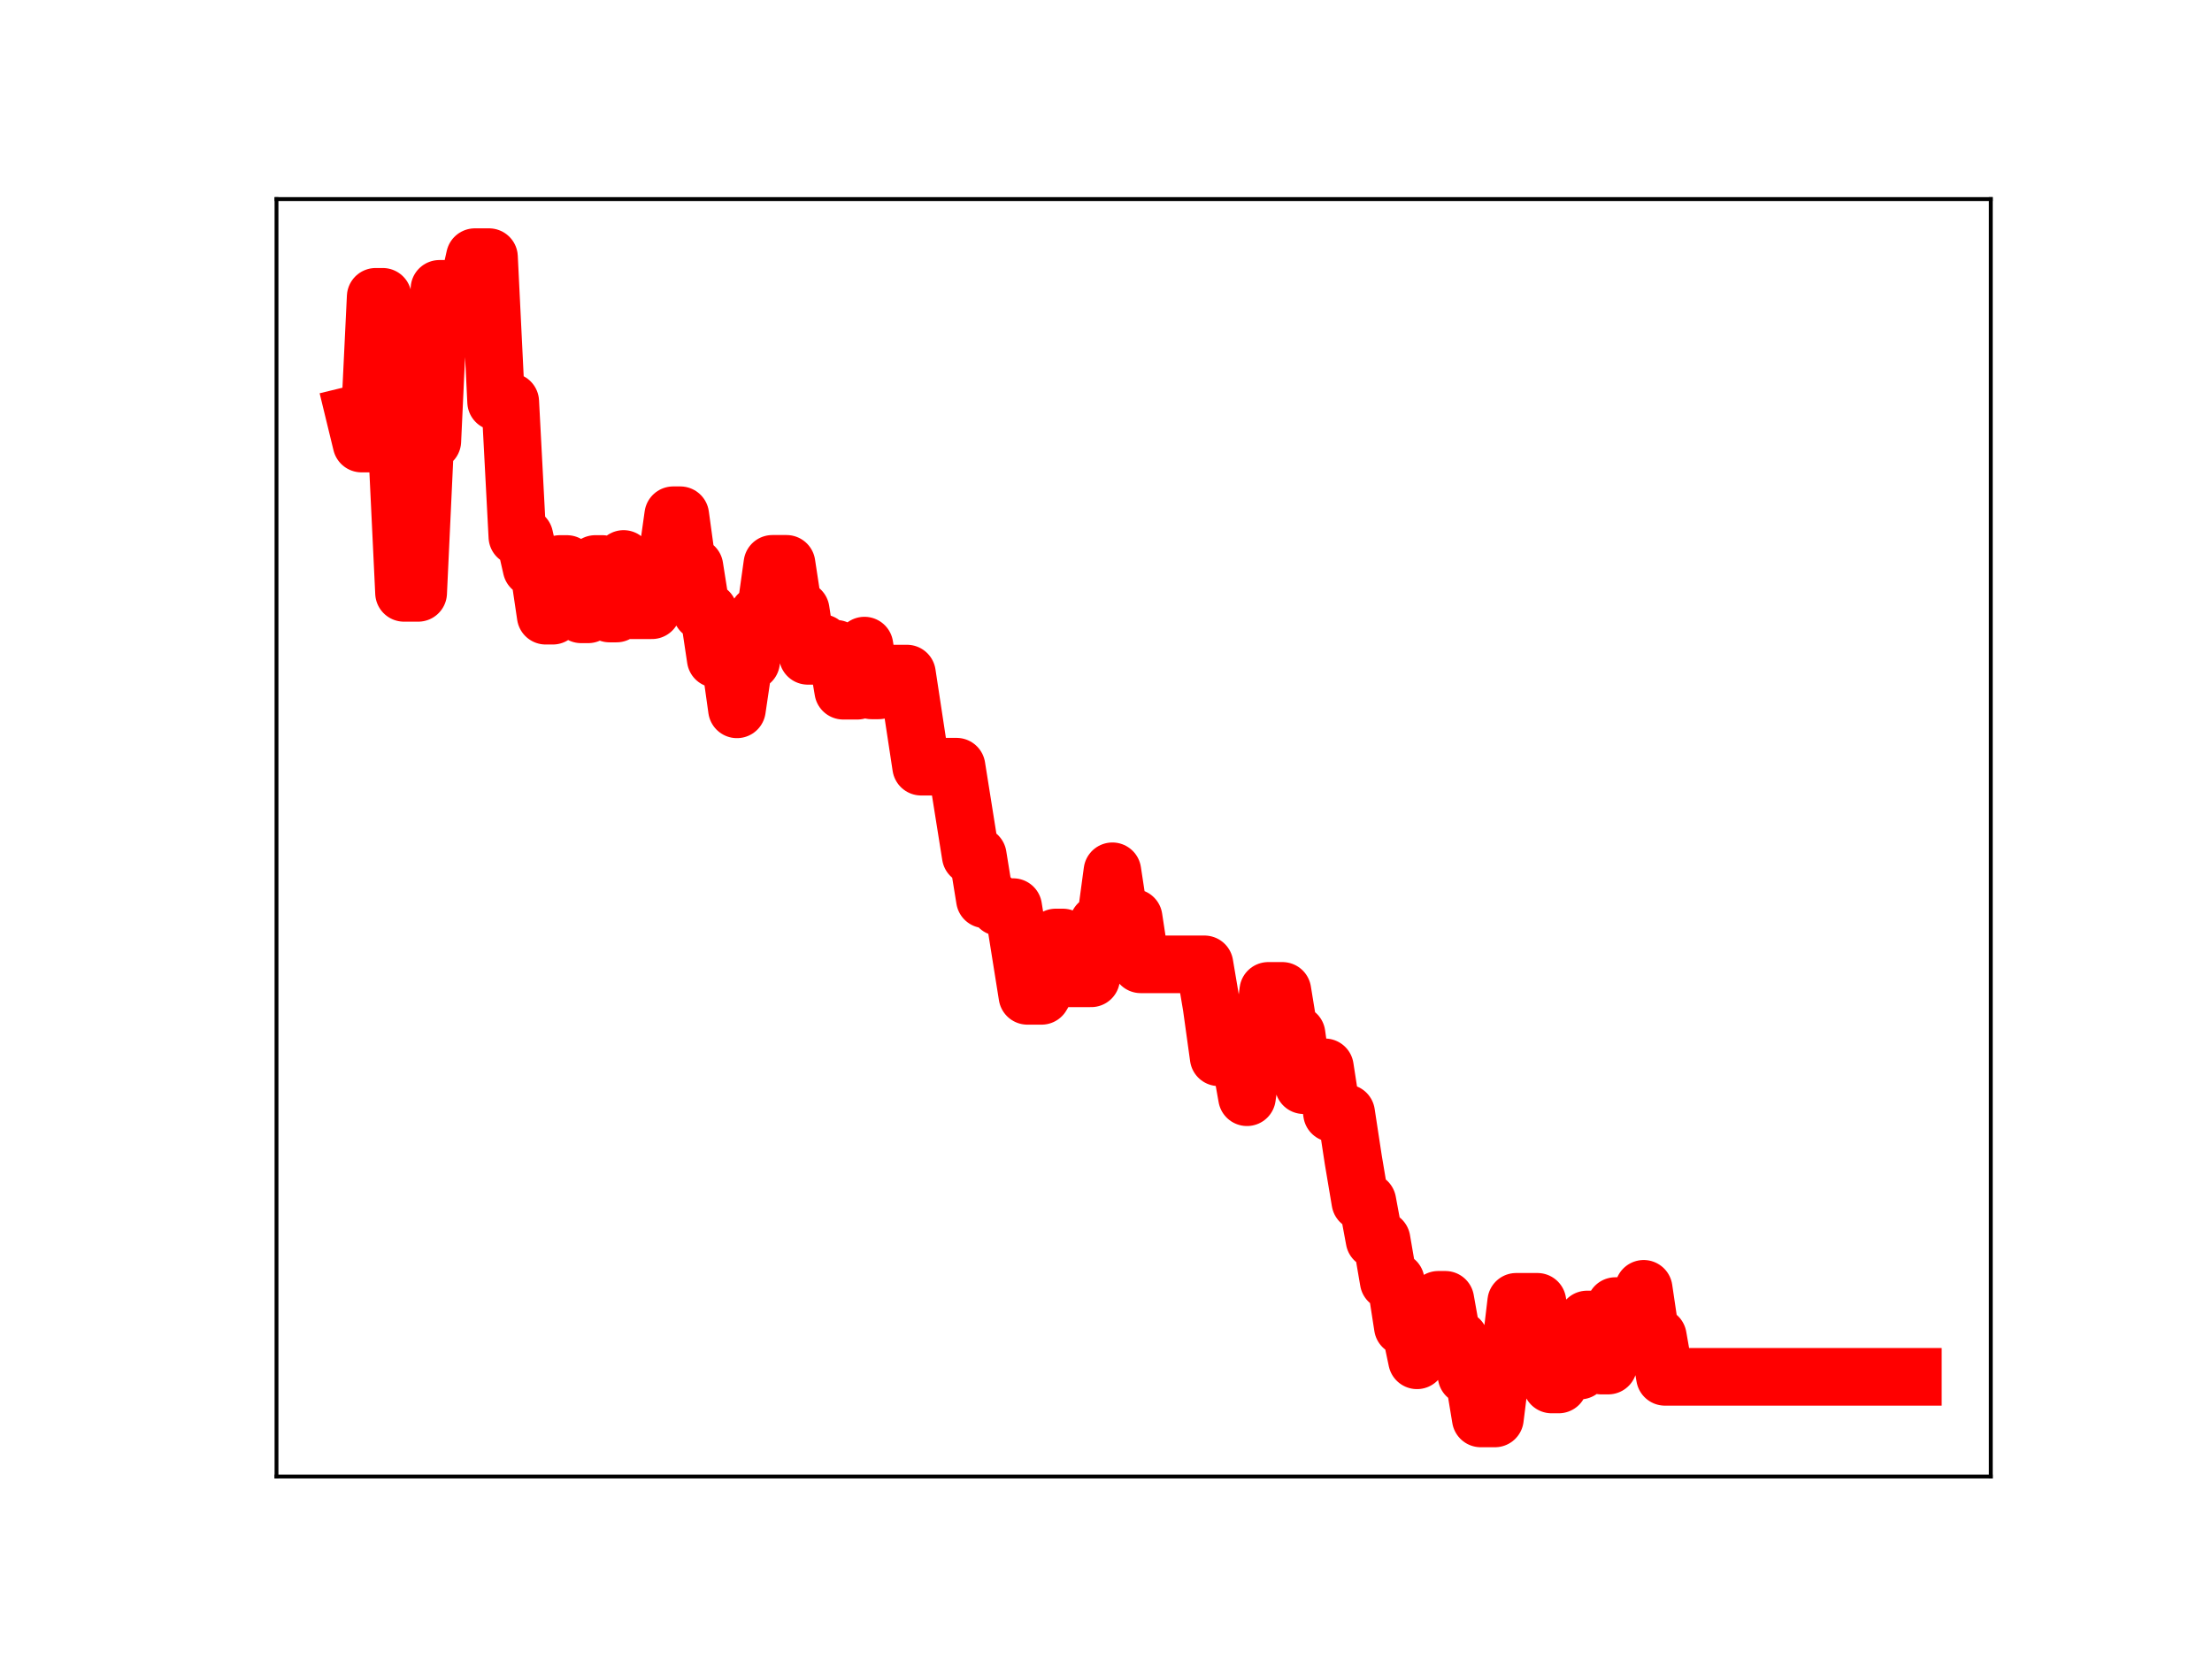 <?xml version="1.0" encoding="utf-8" standalone="no"?>
<!DOCTYPE svg PUBLIC "-//W3C//DTD SVG 1.1//EN"
  "http://www.w3.org/Graphics/SVG/1.1/DTD/svg11.dtd">
<!-- Created with matplotlib (https://matplotlib.org/) -->
<svg height="345.6pt" version="1.1" viewBox="0 0 460.8 345.6" width="460.8pt" xmlns="http://www.w3.org/2000/svg" xmlns:xlink="http://www.w3.org/1999/xlink">
 <defs>
  <style type="text/css">
*{stroke-linecap:butt;stroke-linejoin:round;}
  </style>
 </defs>
 <g id="figure_1">
  <g id="patch_1">
   <path d="M 0 345.6 
L 460.8 345.6 
L 460.8 0 
L 0 0 
z
" style="fill:#ffffff;"/>
  </g>
  <g id="axes_1">
   <g id="patch_2">
    <path d="M 57.6 307.584 
L 414.72 307.584 
L 414.72 41.472 
L 57.6 41.472 
z
" style="fill:#ffffff;"/>
   </g>
   <g id="line2d_1">
    <path clip-path="url(#pb4b73f20c1)" d="M 73.833 86.339 
L 75.308 92.401 
L 76.784 92.401 
L 78.26 61.831 
L 79.736 61.831 
L 81.211 92.654 
L 82.687 92.654 
L 84.163 123.506 
L 87.114 123.506 
L 88.59 91.882 
L 90.065 91.882 
L 91.541 60.171 
L 97.444 60.171 
L 98.92 53.568 
L 101.871 53.568 
L 103.347 83.692 
L 106.298 83.692 
L 107.774 111.801 
L 109.25 111.801 
L 110.725 118.309 
L 112.201 118.309 
L 113.677 128.264 
L 115.152 128.264 
L 116.628 117.491 
L 118.104 117.491 
L 119.58 127.079 
L 121.055 127.977 
L 122.531 127.977 
L 124.007 117.489 
L 125.482 117.489 
L 126.958 127.811 
L 128.434 127.811 
L 129.909 116.441 
L 131.385 127.125 
L 135.812 127.125 
L 137.288 117.807 
L 138.764 117.807 
L 140.239 107.331 
L 141.715 107.331 
L 143.191 118.069 
L 144.666 118.069 
L 146.142 127.412 
L 147.618 127.412 
L 149.094 137.259 
L 152.045 137.259 
L 153.521 147.769 
L 154.996 137.807 
L 156.472 137.807 
L 157.948 128.032 
L 159.423 128.032 
L 160.899 117.458 
L 163.851 117.458 
L 165.326 127.111 
L 166.802 127.111 
L 168.278 136.625 
L 169.753 136.625 
L 171.229 133.969 
L 172.705 135.153 
L 174.18 135.153 
L 175.656 143.889 
L 178.608 143.889 
L 180.083 134.49 
L 181.559 143.822 
L 183.035 143.822 
L 184.51 140.317 
L 188.938 140.317 
L 191.889 159.714 
L 199.267 159.714 
L 202.219 178.245 
L 203.695 178.245 
L 205.17 187.347 
L 206.646 187.347 
L 208.122 188.97 
L 211.073 188.97 
L 214.024 207.454 
L 216.976 207.454 
L 218.452 204.972 
L 219.927 195.295 
L 221.403 195.295 
L 222.879 203.803 
L 227.306 203.803 
L 228.781 192.437 
L 230.257 192.437 
L 231.733 181.503 
L 233.209 191.195 
L 236.16 191.195 
L 237.636 200.889 
L 250.917 200.889 
L 252.393 209.629 
L 253.868 220.254 
L 258.296 220.254 
L 259.771 228.574 
L 261.247 218.2 
L 262.723 218.2 
L 264.198 206.418 
L 267.15 206.418 
L 268.625 215.458 
L 270.101 215.458 
L 271.577 226.067 
L 273.053 226.067 
L 274.528 222.344 
L 276.004 222.344 
L 277.48 231.889 
L 280.431 231.889 
L 281.907 241.564 
L 283.382 250.334 
L 284.858 250.334 
L 286.334 258.284 
L 287.81 258.284 
L 289.285 266.882 
L 290.761 266.882 
L 292.237 276.391 
L 293.712 276.391 
L 295.188 283.378 
L 296.664 272.625 
L 298.14 272.625 
L 299.615 270.773 
L 301.091 270.773 
L 302.567 279.05 
L 304.042 279.05 
L 305.518 286.586 
L 306.994 286.586 
L 308.469 295.488 
L 311.421 295.488 
L 312.897 283.66 
L 314.372 283.66 
L 315.848 271.191 
L 320.275 271.191 
L 321.751 280.719 
L 323.226 288.413 
L 324.702 288.413 
L 326.178 285.518 
L 329.129 285.518 
L 330.605 274.874 
L 332.081 274.874 
L 333.556 284.475 
L 335.032 284.475 
L 336.508 272.077 
L 337.983 272.077 
L 339.459 278.847 
L 340.935 278.847 
L 342.411 268.483 
L 343.886 278.448 
L 345.362 278.448 
L 346.838 286.823 
L 398.487 286.823 
L 398.487 286.823 
" style="fill:none;stroke:#ff0000;stroke-linecap:square;stroke-width:12;"/>
    <defs>
     <path d="M 0 3 
C 0.796 3 1.559 2.684 2.121 2.121 
C 2.684 1.559 3 0.796 3 0 
C 3 -0.796 2.684 -1.559 2.121 -2.121 
C 1.559 -2.684 0.796 -3 0 -3 
C -0.796 -3 -1.559 -2.684 -2.121 -2.121 
C -2.684 -1.559 -3 -0.796 -3 0 
C -3 0.796 -2.684 1.559 -2.121 2.121 
C -1.559 2.684 -0.796 3 0 3 
z
" id="mbcfe6eb295" style="stroke:#ff0000;"/>
    </defs>
    <g clip-path="url(#pb4b73f20c1)">
     <use style="fill:#ff0000;stroke:#ff0000;" x="73.833" xlink:href="#mbcfe6eb295" y="86.339"/>
     <use style="fill:#ff0000;stroke:#ff0000;" x="75.308" xlink:href="#mbcfe6eb295" y="92.401"/>
     <use style="fill:#ff0000;stroke:#ff0000;" x="76.784" xlink:href="#mbcfe6eb295" y="92.401"/>
     <use style="fill:#ff0000;stroke:#ff0000;" x="78.26" xlink:href="#mbcfe6eb295" y="61.831"/>
     <use style="fill:#ff0000;stroke:#ff0000;" x="79.736" xlink:href="#mbcfe6eb295" y="61.831"/>
     <use style="fill:#ff0000;stroke:#ff0000;" x="81.211" xlink:href="#mbcfe6eb295" y="92.654"/>
     <use style="fill:#ff0000;stroke:#ff0000;" x="82.687" xlink:href="#mbcfe6eb295" y="92.654"/>
     <use style="fill:#ff0000;stroke:#ff0000;" x="84.163" xlink:href="#mbcfe6eb295" y="123.506"/>
     <use style="fill:#ff0000;stroke:#ff0000;" x="85.638" xlink:href="#mbcfe6eb295" y="123.506"/>
     <use style="fill:#ff0000;stroke:#ff0000;" x="87.114" xlink:href="#mbcfe6eb295" y="123.506"/>
     <use style="fill:#ff0000;stroke:#ff0000;" x="88.59" xlink:href="#mbcfe6eb295" y="91.882"/>
     <use style="fill:#ff0000;stroke:#ff0000;" x="90.065" xlink:href="#mbcfe6eb295" y="91.882"/>
     <use style="fill:#ff0000;stroke:#ff0000;" x="91.541" xlink:href="#mbcfe6eb295" y="60.171"/>
     <use style="fill:#ff0000;stroke:#ff0000;" x="93.017" xlink:href="#mbcfe6eb295" y="60.171"/>
     <use style="fill:#ff0000;stroke:#ff0000;" x="94.493" xlink:href="#mbcfe6eb295" y="60.171"/>
     <use style="fill:#ff0000;stroke:#ff0000;" x="95.968" xlink:href="#mbcfe6eb295" y="60.171"/>
     <use style="fill:#ff0000;stroke:#ff0000;" x="97.444" xlink:href="#mbcfe6eb295" y="60.171"/>
     <use style="fill:#ff0000;stroke:#ff0000;" x="98.92" xlink:href="#mbcfe6eb295" y="53.568"/>
     <use style="fill:#ff0000;stroke:#ff0000;" x="100.395" xlink:href="#mbcfe6eb295" y="53.568"/>
     <use style="fill:#ff0000;stroke:#ff0000;" x="101.871" xlink:href="#mbcfe6eb295" y="53.568"/>
     <use style="fill:#ff0000;stroke:#ff0000;" x="103.347" xlink:href="#mbcfe6eb295" y="83.692"/>
     <use style="fill:#ff0000;stroke:#ff0000;" x="104.822" xlink:href="#mbcfe6eb295" y="83.692"/>
     <use style="fill:#ff0000;stroke:#ff0000;" x="106.298" xlink:href="#mbcfe6eb295" y="83.692"/>
     <use style="fill:#ff0000;stroke:#ff0000;" x="107.774" xlink:href="#mbcfe6eb295" y="111.801"/>
     <use style="fill:#ff0000;stroke:#ff0000;" x="109.25" xlink:href="#mbcfe6eb295" y="111.801"/>
     <use style="fill:#ff0000;stroke:#ff0000;" x="110.725" xlink:href="#mbcfe6eb295" y="118.309"/>
     <use style="fill:#ff0000;stroke:#ff0000;" x="112.201" xlink:href="#mbcfe6eb295" y="118.309"/>
     <use style="fill:#ff0000;stroke:#ff0000;" x="113.677" xlink:href="#mbcfe6eb295" y="128.264"/>
     <use style="fill:#ff0000;stroke:#ff0000;" x="115.152" xlink:href="#mbcfe6eb295" y="128.264"/>
     <use style="fill:#ff0000;stroke:#ff0000;" x="116.628" xlink:href="#mbcfe6eb295" y="117.491"/>
     <use style="fill:#ff0000;stroke:#ff0000;" x="118.104" xlink:href="#mbcfe6eb295" y="117.491"/>
     <use style="fill:#ff0000;stroke:#ff0000;" x="119.58" xlink:href="#mbcfe6eb295" y="127.079"/>
     <use style="fill:#ff0000;stroke:#ff0000;" x="121.055" xlink:href="#mbcfe6eb295" y="127.977"/>
     <use style="fill:#ff0000;stroke:#ff0000;" x="122.531" xlink:href="#mbcfe6eb295" y="127.977"/>
     <use style="fill:#ff0000;stroke:#ff0000;" x="124.007" xlink:href="#mbcfe6eb295" y="117.489"/>
     <use style="fill:#ff0000;stroke:#ff0000;" x="125.482" xlink:href="#mbcfe6eb295" y="117.489"/>
     <use style="fill:#ff0000;stroke:#ff0000;" x="126.958" xlink:href="#mbcfe6eb295" y="127.811"/>
     <use style="fill:#ff0000;stroke:#ff0000;" x="128.434" xlink:href="#mbcfe6eb295" y="127.811"/>
     <use style="fill:#ff0000;stroke:#ff0000;" x="129.909" xlink:href="#mbcfe6eb295" y="116.441"/>
     <use style="fill:#ff0000;stroke:#ff0000;" x="131.385" xlink:href="#mbcfe6eb295" y="127.125"/>
     <use style="fill:#ff0000;stroke:#ff0000;" x="132.861" xlink:href="#mbcfe6eb295" y="127.125"/>
     <use style="fill:#ff0000;stroke:#ff0000;" x="134.337" xlink:href="#mbcfe6eb295" y="127.125"/>
     <use style="fill:#ff0000;stroke:#ff0000;" x="135.812" xlink:href="#mbcfe6eb295" y="127.125"/>
     <use style="fill:#ff0000;stroke:#ff0000;" x="137.288" xlink:href="#mbcfe6eb295" y="117.807"/>
     <use style="fill:#ff0000;stroke:#ff0000;" x="138.764" xlink:href="#mbcfe6eb295" y="117.807"/>
     <use style="fill:#ff0000;stroke:#ff0000;" x="140.239" xlink:href="#mbcfe6eb295" y="107.331"/>
     <use style="fill:#ff0000;stroke:#ff0000;" x="141.715" xlink:href="#mbcfe6eb295" y="107.331"/>
     <use style="fill:#ff0000;stroke:#ff0000;" x="143.191" xlink:href="#mbcfe6eb295" y="118.069"/>
     <use style="fill:#ff0000;stroke:#ff0000;" x="144.666" xlink:href="#mbcfe6eb295" y="118.069"/>
     <use style="fill:#ff0000;stroke:#ff0000;" x="146.142" xlink:href="#mbcfe6eb295" y="127.412"/>
     <use style="fill:#ff0000;stroke:#ff0000;" x="147.618" xlink:href="#mbcfe6eb295" y="127.412"/>
     <use style="fill:#ff0000;stroke:#ff0000;" x="149.094" xlink:href="#mbcfe6eb295" y="137.259"/>
     <use style="fill:#ff0000;stroke:#ff0000;" x="150.569" xlink:href="#mbcfe6eb295" y="137.259"/>
     <use style="fill:#ff0000;stroke:#ff0000;" x="152.045" xlink:href="#mbcfe6eb295" y="137.259"/>
     <use style="fill:#ff0000;stroke:#ff0000;" x="153.521" xlink:href="#mbcfe6eb295" y="147.769"/>
     <use style="fill:#ff0000;stroke:#ff0000;" x="154.996" xlink:href="#mbcfe6eb295" y="137.807"/>
     <use style="fill:#ff0000;stroke:#ff0000;" x="156.472" xlink:href="#mbcfe6eb295" y="137.807"/>
     <use style="fill:#ff0000;stroke:#ff0000;" x="157.948" xlink:href="#mbcfe6eb295" y="128.032"/>
     <use style="fill:#ff0000;stroke:#ff0000;" x="159.423" xlink:href="#mbcfe6eb295" y="128.032"/>
     <use style="fill:#ff0000;stroke:#ff0000;" x="160.899" xlink:href="#mbcfe6eb295" y="117.458"/>
     <use style="fill:#ff0000;stroke:#ff0000;" x="162.375" xlink:href="#mbcfe6eb295" y="117.458"/>
     <use style="fill:#ff0000;stroke:#ff0000;" x="163.851" xlink:href="#mbcfe6eb295" y="117.458"/>
     <use style="fill:#ff0000;stroke:#ff0000;" x="165.326" xlink:href="#mbcfe6eb295" y="127.111"/>
     <use style="fill:#ff0000;stroke:#ff0000;" x="166.802" xlink:href="#mbcfe6eb295" y="127.111"/>
     <use style="fill:#ff0000;stroke:#ff0000;" x="168.278" xlink:href="#mbcfe6eb295" y="136.625"/>
     <use style="fill:#ff0000;stroke:#ff0000;" x="169.753" xlink:href="#mbcfe6eb295" y="136.625"/>
     <use style="fill:#ff0000;stroke:#ff0000;" x="171.229" xlink:href="#mbcfe6eb295" y="133.969"/>
     <use style="fill:#ff0000;stroke:#ff0000;" x="172.705" xlink:href="#mbcfe6eb295" y="135.153"/>
     <use style="fill:#ff0000;stroke:#ff0000;" x="174.18" xlink:href="#mbcfe6eb295" y="135.153"/>
     <use style="fill:#ff0000;stroke:#ff0000;" x="175.656" xlink:href="#mbcfe6eb295" y="143.889"/>
     <use style="fill:#ff0000;stroke:#ff0000;" x="177.132" xlink:href="#mbcfe6eb295" y="143.889"/>
     <use style="fill:#ff0000;stroke:#ff0000;" x="178.608" xlink:href="#mbcfe6eb295" y="143.889"/>
     <use style="fill:#ff0000;stroke:#ff0000;" x="180.083" xlink:href="#mbcfe6eb295" y="134.49"/>
     <use style="fill:#ff0000;stroke:#ff0000;" x="181.559" xlink:href="#mbcfe6eb295" y="143.822"/>
     <use style="fill:#ff0000;stroke:#ff0000;" x="183.035" xlink:href="#mbcfe6eb295" y="143.822"/>
     <use style="fill:#ff0000;stroke:#ff0000;" x="184.51" xlink:href="#mbcfe6eb295" y="140.317"/>
     <use style="fill:#ff0000;stroke:#ff0000;" x="185.986" xlink:href="#mbcfe6eb295" y="140.317"/>
     <use style="fill:#ff0000;stroke:#ff0000;" x="187.462" xlink:href="#mbcfe6eb295" y="140.317"/>
     <use style="fill:#ff0000;stroke:#ff0000;" x="188.938" xlink:href="#mbcfe6eb295" y="140.317"/>
     <use style="fill:#ff0000;stroke:#ff0000;" x="190.413" xlink:href="#mbcfe6eb295" y="150.391"/>
     <use style="fill:#ff0000;stroke:#ff0000;" x="191.889" xlink:href="#mbcfe6eb295" y="159.714"/>
     <use style="fill:#ff0000;stroke:#ff0000;" x="193.365" xlink:href="#mbcfe6eb295" y="159.714"/>
     <use style="fill:#ff0000;stroke:#ff0000;" x="194.84" xlink:href="#mbcfe6eb295" y="159.714"/>
     <use style="fill:#ff0000;stroke:#ff0000;" x="196.316" xlink:href="#mbcfe6eb295" y="159.714"/>
     <use style="fill:#ff0000;stroke:#ff0000;" x="197.792" xlink:href="#mbcfe6eb295" y="159.714"/>
     <use style="fill:#ff0000;stroke:#ff0000;" x="199.267" xlink:href="#mbcfe6eb295" y="159.714"/>
     <use style="fill:#ff0000;stroke:#ff0000;" x="200.743" xlink:href="#mbcfe6eb295" y="169.19"/>
     <use style="fill:#ff0000;stroke:#ff0000;" x="202.219" xlink:href="#mbcfe6eb295" y="178.245"/>
     <use style="fill:#ff0000;stroke:#ff0000;" x="203.695" xlink:href="#mbcfe6eb295" y="178.245"/>
     <use style="fill:#ff0000;stroke:#ff0000;" x="205.17" xlink:href="#mbcfe6eb295" y="187.347"/>
     <use style="fill:#ff0000;stroke:#ff0000;" x="206.646" xlink:href="#mbcfe6eb295" y="187.347"/>
     <use style="fill:#ff0000;stroke:#ff0000;" x="208.122" xlink:href="#mbcfe6eb295" y="188.97"/>
     <use style="fill:#ff0000;stroke:#ff0000;" x="209.597" xlink:href="#mbcfe6eb295" y="188.97"/>
     <use style="fill:#ff0000;stroke:#ff0000;" x="211.073" xlink:href="#mbcfe6eb295" y="188.97"/>
     <use style="fill:#ff0000;stroke:#ff0000;" x="212.549" xlink:href="#mbcfe6eb295" y="198.071"/>
     <use style="fill:#ff0000;stroke:#ff0000;" x="214.024" xlink:href="#mbcfe6eb295" y="207.454"/>
     <use style="fill:#ff0000;stroke:#ff0000;" x="215.5" xlink:href="#mbcfe6eb295" y="207.454"/>
     <use style="fill:#ff0000;stroke:#ff0000;" x="216.976" xlink:href="#mbcfe6eb295" y="207.454"/>
     <use style="fill:#ff0000;stroke:#ff0000;" x="218.452" xlink:href="#mbcfe6eb295" y="204.972"/>
     <use style="fill:#ff0000;stroke:#ff0000;" x="219.927" xlink:href="#mbcfe6eb295" y="195.295"/>
     <use style="fill:#ff0000;stroke:#ff0000;" x="221.403" xlink:href="#mbcfe6eb295" y="195.295"/>
     <use style="fill:#ff0000;stroke:#ff0000;" x="222.879" xlink:href="#mbcfe6eb295" y="203.803"/>
     <use style="fill:#ff0000;stroke:#ff0000;" x="224.354" xlink:href="#mbcfe6eb295" y="203.803"/>
     <use style="fill:#ff0000;stroke:#ff0000;" x="225.83" xlink:href="#mbcfe6eb295" y="203.803"/>
     <use style="fill:#ff0000;stroke:#ff0000;" x="227.306" xlink:href="#mbcfe6eb295" y="203.803"/>
     <use style="fill:#ff0000;stroke:#ff0000;" x="228.781" xlink:href="#mbcfe6eb295" y="192.437"/>
     <use style="fill:#ff0000;stroke:#ff0000;" x="230.257" xlink:href="#mbcfe6eb295" y="192.437"/>
     <use style="fill:#ff0000;stroke:#ff0000;" x="231.733" xlink:href="#mbcfe6eb295" y="181.503"/>
     <use style="fill:#ff0000;stroke:#ff0000;" x="233.209" xlink:href="#mbcfe6eb295" y="191.195"/>
     <use style="fill:#ff0000;stroke:#ff0000;" x="234.684" xlink:href="#mbcfe6eb295" y="191.195"/>
     <use style="fill:#ff0000;stroke:#ff0000;" x="236.16" xlink:href="#mbcfe6eb295" y="191.195"/>
     <use style="fill:#ff0000;stroke:#ff0000;" x="237.636" xlink:href="#mbcfe6eb295" y="200.889"/>
     <use style="fill:#ff0000;stroke:#ff0000;" x="239.111" xlink:href="#mbcfe6eb295" y="200.889"/>
     <use style="fill:#ff0000;stroke:#ff0000;" x="240.587" xlink:href="#mbcfe6eb295" y="200.889"/>
     <use style="fill:#ff0000;stroke:#ff0000;" x="242.063" xlink:href="#mbcfe6eb295" y="200.889"/>
     <use style="fill:#ff0000;stroke:#ff0000;" x="243.539" xlink:href="#mbcfe6eb295" y="200.889"/>
     <use style="fill:#ff0000;stroke:#ff0000;" x="245.014" xlink:href="#mbcfe6eb295" y="200.889"/>
     <use style="fill:#ff0000;stroke:#ff0000;" x="246.49" xlink:href="#mbcfe6eb295" y="200.889"/>
     <use style="fill:#ff0000;stroke:#ff0000;" x="247.966" xlink:href="#mbcfe6eb295" y="200.889"/>
     <use style="fill:#ff0000;stroke:#ff0000;" x="249.441" xlink:href="#mbcfe6eb295" y="200.889"/>
     <use style="fill:#ff0000;stroke:#ff0000;" x="250.917" xlink:href="#mbcfe6eb295" y="200.889"/>
     <use style="fill:#ff0000;stroke:#ff0000;" x="252.393" xlink:href="#mbcfe6eb295" y="209.629"/>
     <use style="fill:#ff0000;stroke:#ff0000;" x="253.868" xlink:href="#mbcfe6eb295" y="220.254"/>
     <use style="fill:#ff0000;stroke:#ff0000;" x="255.344" xlink:href="#mbcfe6eb295" y="220.254"/>
     <use style="fill:#ff0000;stroke:#ff0000;" x="256.82" xlink:href="#mbcfe6eb295" y="220.254"/>
     <use style="fill:#ff0000;stroke:#ff0000;" x="258.296" xlink:href="#mbcfe6eb295" y="220.254"/>
     <use style="fill:#ff0000;stroke:#ff0000;" x="259.771" xlink:href="#mbcfe6eb295" y="228.574"/>
     <use style="fill:#ff0000;stroke:#ff0000;" x="261.247" xlink:href="#mbcfe6eb295" y="218.2"/>
     <use style="fill:#ff0000;stroke:#ff0000;" x="262.723" xlink:href="#mbcfe6eb295" y="218.2"/>
     <use style="fill:#ff0000;stroke:#ff0000;" x="264.198" xlink:href="#mbcfe6eb295" y="206.418"/>
     <use style="fill:#ff0000;stroke:#ff0000;" x="265.674" xlink:href="#mbcfe6eb295" y="206.418"/>
     <use style="fill:#ff0000;stroke:#ff0000;" x="267.15" xlink:href="#mbcfe6eb295" y="206.418"/>
     <use style="fill:#ff0000;stroke:#ff0000;" x="268.625" xlink:href="#mbcfe6eb295" y="215.458"/>
     <use style="fill:#ff0000;stroke:#ff0000;" x="270.101" xlink:href="#mbcfe6eb295" y="215.458"/>
     <use style="fill:#ff0000;stroke:#ff0000;" x="271.577" xlink:href="#mbcfe6eb295" y="226.067"/>
     <use style="fill:#ff0000;stroke:#ff0000;" x="273.053" xlink:href="#mbcfe6eb295" y="226.067"/>
     <use style="fill:#ff0000;stroke:#ff0000;" x="274.528" xlink:href="#mbcfe6eb295" y="222.344"/>
     <use style="fill:#ff0000;stroke:#ff0000;" x="276.004" xlink:href="#mbcfe6eb295" y="222.344"/>
     <use style="fill:#ff0000;stroke:#ff0000;" x="277.48" xlink:href="#mbcfe6eb295" y="231.889"/>
     <use style="fill:#ff0000;stroke:#ff0000;" x="278.955" xlink:href="#mbcfe6eb295" y="231.889"/>
     <use style="fill:#ff0000;stroke:#ff0000;" x="280.431" xlink:href="#mbcfe6eb295" y="231.889"/>
     <use style="fill:#ff0000;stroke:#ff0000;" x="281.907" xlink:href="#mbcfe6eb295" y="241.564"/>
     <use style="fill:#ff0000;stroke:#ff0000;" x="283.382" xlink:href="#mbcfe6eb295" y="250.334"/>
     <use style="fill:#ff0000;stroke:#ff0000;" x="284.858" xlink:href="#mbcfe6eb295" y="250.334"/>
     <use style="fill:#ff0000;stroke:#ff0000;" x="286.334" xlink:href="#mbcfe6eb295" y="258.284"/>
     <use style="fill:#ff0000;stroke:#ff0000;" x="287.81" xlink:href="#mbcfe6eb295" y="258.284"/>
     <use style="fill:#ff0000;stroke:#ff0000;" x="289.285" xlink:href="#mbcfe6eb295" y="266.882"/>
     <use style="fill:#ff0000;stroke:#ff0000;" x="290.761" xlink:href="#mbcfe6eb295" y="266.882"/>
     <use style="fill:#ff0000;stroke:#ff0000;" x="292.237" xlink:href="#mbcfe6eb295" y="276.391"/>
     <use style="fill:#ff0000;stroke:#ff0000;" x="293.712" xlink:href="#mbcfe6eb295" y="276.391"/>
     <use style="fill:#ff0000;stroke:#ff0000;" x="295.188" xlink:href="#mbcfe6eb295" y="283.378"/>
     <use style="fill:#ff0000;stroke:#ff0000;" x="296.664" xlink:href="#mbcfe6eb295" y="272.625"/>
     <use style="fill:#ff0000;stroke:#ff0000;" x="298.14" xlink:href="#mbcfe6eb295" y="272.625"/>
     <use style="fill:#ff0000;stroke:#ff0000;" x="299.615" xlink:href="#mbcfe6eb295" y="270.773"/>
     <use style="fill:#ff0000;stroke:#ff0000;" x="301.091" xlink:href="#mbcfe6eb295" y="270.773"/>
     <use style="fill:#ff0000;stroke:#ff0000;" x="302.567" xlink:href="#mbcfe6eb295" y="279.05"/>
     <use style="fill:#ff0000;stroke:#ff0000;" x="304.042" xlink:href="#mbcfe6eb295" y="279.05"/>
     <use style="fill:#ff0000;stroke:#ff0000;" x="305.518" xlink:href="#mbcfe6eb295" y="286.586"/>
     <use style="fill:#ff0000;stroke:#ff0000;" x="306.994" xlink:href="#mbcfe6eb295" y="286.586"/>
     <use style="fill:#ff0000;stroke:#ff0000;" x="308.469" xlink:href="#mbcfe6eb295" y="295.488"/>
     <use style="fill:#ff0000;stroke:#ff0000;" x="309.945" xlink:href="#mbcfe6eb295" y="295.488"/>
     <use style="fill:#ff0000;stroke:#ff0000;" x="311.421" xlink:href="#mbcfe6eb295" y="295.488"/>
     <use style="fill:#ff0000;stroke:#ff0000;" x="312.897" xlink:href="#mbcfe6eb295" y="283.66"/>
     <use style="fill:#ff0000;stroke:#ff0000;" x="314.372" xlink:href="#mbcfe6eb295" y="283.66"/>
     <use style="fill:#ff0000;stroke:#ff0000;" x="315.848" xlink:href="#mbcfe6eb295" y="271.191"/>
     <use style="fill:#ff0000;stroke:#ff0000;" x="317.324" xlink:href="#mbcfe6eb295" y="271.191"/>
     <use style="fill:#ff0000;stroke:#ff0000;" x="318.799" xlink:href="#mbcfe6eb295" y="271.191"/>
     <use style="fill:#ff0000;stroke:#ff0000;" x="320.275" xlink:href="#mbcfe6eb295" y="271.191"/>
     <use style="fill:#ff0000;stroke:#ff0000;" x="321.751" xlink:href="#mbcfe6eb295" y="280.719"/>
     <use style="fill:#ff0000;stroke:#ff0000;" x="323.226" xlink:href="#mbcfe6eb295" y="288.413"/>
     <use style="fill:#ff0000;stroke:#ff0000;" x="324.702" xlink:href="#mbcfe6eb295" y="288.413"/>
     <use style="fill:#ff0000;stroke:#ff0000;" x="326.178" xlink:href="#mbcfe6eb295" y="285.518"/>
     <use style="fill:#ff0000;stroke:#ff0000;" x="327.654" xlink:href="#mbcfe6eb295" y="285.518"/>
     <use style="fill:#ff0000;stroke:#ff0000;" x="329.129" xlink:href="#mbcfe6eb295" y="285.518"/>
     <use style="fill:#ff0000;stroke:#ff0000;" x="330.605" xlink:href="#mbcfe6eb295" y="274.874"/>
     <use style="fill:#ff0000;stroke:#ff0000;" x="332.081" xlink:href="#mbcfe6eb295" y="274.874"/>
     <use style="fill:#ff0000;stroke:#ff0000;" x="333.556" xlink:href="#mbcfe6eb295" y="284.475"/>
     <use style="fill:#ff0000;stroke:#ff0000;" x="335.032" xlink:href="#mbcfe6eb295" y="284.475"/>
     <use style="fill:#ff0000;stroke:#ff0000;" x="336.508" xlink:href="#mbcfe6eb295" y="272.077"/>
     <use style="fill:#ff0000;stroke:#ff0000;" x="337.983" xlink:href="#mbcfe6eb295" y="272.077"/>
     <use style="fill:#ff0000;stroke:#ff0000;" x="339.459" xlink:href="#mbcfe6eb295" y="278.847"/>
     <use style="fill:#ff0000;stroke:#ff0000;" x="340.935" xlink:href="#mbcfe6eb295" y="278.847"/>
     <use style="fill:#ff0000;stroke:#ff0000;" x="342.411" xlink:href="#mbcfe6eb295" y="268.483"/>
     <use style="fill:#ff0000;stroke:#ff0000;" x="343.886" xlink:href="#mbcfe6eb295" y="278.448"/>
     <use style="fill:#ff0000;stroke:#ff0000;" x="345.362" xlink:href="#mbcfe6eb295" y="278.448"/>
     <use style="fill:#ff0000;stroke:#ff0000;" x="346.838" xlink:href="#mbcfe6eb295" y="286.823"/>
     <use style="fill:#ff0000;stroke:#ff0000;" x="348.313" xlink:href="#mbcfe6eb295" y="286.823"/>
     <use style="fill:#ff0000;stroke:#ff0000;" x="349.789" xlink:href="#mbcfe6eb295" y="286.823"/>
     <use style="fill:#ff0000;stroke:#ff0000;" x="351.265" xlink:href="#mbcfe6eb295" y="286.823"/>
     <use style="fill:#ff0000;stroke:#ff0000;" x="352.74" xlink:href="#mbcfe6eb295" y="286.823"/>
     <use style="fill:#ff0000;stroke:#ff0000;" x="354.216" xlink:href="#mbcfe6eb295" y="286.823"/>
     <use style="fill:#ff0000;stroke:#ff0000;" x="355.692" xlink:href="#mbcfe6eb295" y="286.823"/>
     <use style="fill:#ff0000;stroke:#ff0000;" x="357.168" xlink:href="#mbcfe6eb295" y="286.823"/>
     <use style="fill:#ff0000;stroke:#ff0000;" x="358.643" xlink:href="#mbcfe6eb295" y="286.823"/>
     <use style="fill:#ff0000;stroke:#ff0000;" x="360.119" xlink:href="#mbcfe6eb295" y="286.823"/>
     <use style="fill:#ff0000;stroke:#ff0000;" x="361.595" xlink:href="#mbcfe6eb295" y="286.823"/>
     <use style="fill:#ff0000;stroke:#ff0000;" x="363.07" xlink:href="#mbcfe6eb295" y="286.823"/>
     <use style="fill:#ff0000;stroke:#ff0000;" x="364.546" xlink:href="#mbcfe6eb295" y="286.823"/>
     <use style="fill:#ff0000;stroke:#ff0000;" x="366.022" xlink:href="#mbcfe6eb295" y="286.823"/>
     <use style="fill:#ff0000;stroke:#ff0000;" x="367.498" xlink:href="#mbcfe6eb295" y="286.823"/>
     <use style="fill:#ff0000;stroke:#ff0000;" x="368.973" xlink:href="#mbcfe6eb295" y="286.823"/>
     <use style="fill:#ff0000;stroke:#ff0000;" x="370.449" xlink:href="#mbcfe6eb295" y="286.823"/>
     <use style="fill:#ff0000;stroke:#ff0000;" x="371.925" xlink:href="#mbcfe6eb295" y="286.823"/>
     <use style="fill:#ff0000;stroke:#ff0000;" x="373.4" xlink:href="#mbcfe6eb295" y="286.823"/>
     <use style="fill:#ff0000;stroke:#ff0000;" x="374.876" xlink:href="#mbcfe6eb295" y="286.823"/>
     <use style="fill:#ff0000;stroke:#ff0000;" x="376.352" xlink:href="#mbcfe6eb295" y="286.823"/>
     <use style="fill:#ff0000;stroke:#ff0000;" x="377.827" xlink:href="#mbcfe6eb295" y="286.823"/>
     <use style="fill:#ff0000;stroke:#ff0000;" x="379.303" xlink:href="#mbcfe6eb295" y="286.823"/>
     <use style="fill:#ff0000;stroke:#ff0000;" x="380.779" xlink:href="#mbcfe6eb295" y="286.823"/>
     <use style="fill:#ff0000;stroke:#ff0000;" x="382.255" xlink:href="#mbcfe6eb295" y="286.823"/>
     <use style="fill:#ff0000;stroke:#ff0000;" x="383.73" xlink:href="#mbcfe6eb295" y="286.823"/>
     <use style="fill:#ff0000;stroke:#ff0000;" x="385.206" xlink:href="#mbcfe6eb295" y="286.823"/>
     <use style="fill:#ff0000;stroke:#ff0000;" x="386.682" xlink:href="#mbcfe6eb295" y="286.823"/>
     <use style="fill:#ff0000;stroke:#ff0000;" x="388.157" xlink:href="#mbcfe6eb295" y="286.823"/>
     <use style="fill:#ff0000;stroke:#ff0000;" x="389.633" xlink:href="#mbcfe6eb295" y="286.823"/>
     <use style="fill:#ff0000;stroke:#ff0000;" x="391.109" xlink:href="#mbcfe6eb295" y="286.823"/>
     <use style="fill:#ff0000;stroke:#ff0000;" x="392.584" xlink:href="#mbcfe6eb295" y="286.823"/>
     <use style="fill:#ff0000;stroke:#ff0000;" x="394.06" xlink:href="#mbcfe6eb295" y="286.823"/>
     <use style="fill:#ff0000;stroke:#ff0000;" x="395.536" xlink:href="#mbcfe6eb295" y="286.823"/>
     <use style="fill:#ff0000;stroke:#ff0000;" x="397.012" xlink:href="#mbcfe6eb295" y="286.823"/>
     <use style="fill:#ff0000;stroke:#ff0000;" x="398.487" xlink:href="#mbcfe6eb295" y="286.823"/>
    </g>
   </g>
   <g id="patch_3">
    <path d="M 57.6 307.584 
L 57.6 41.472 
" style="fill:none;stroke:#000000;stroke-linecap:square;stroke-linejoin:miter;stroke-width:0.8;"/>
   </g>
   <g id="patch_4">
    <path d="M 414.72 307.584 
L 414.72 41.472 
" style="fill:none;stroke:#000000;stroke-linecap:square;stroke-linejoin:miter;stroke-width:0.8;"/>
   </g>
   <g id="patch_5">
    <path d="M 57.6 307.584 
L 414.72 307.584 
" style="fill:none;stroke:#000000;stroke-linecap:square;stroke-linejoin:miter;stroke-width:0.8;"/>
   </g>
   <g id="patch_6">
    <path d="M 57.6 41.472 
L 414.72 41.472 
" style="fill:none;stroke:#000000;stroke-linecap:square;stroke-linejoin:miter;stroke-width:0.8;"/>
   </g>
  </g>
 </g>
 <defs>
  <clipPath id="pb4b73f20c1">
   <rect height="266.112" width="357.12" x="57.6" y="41.472"/>
  </clipPath>
 </defs>
</svg>
